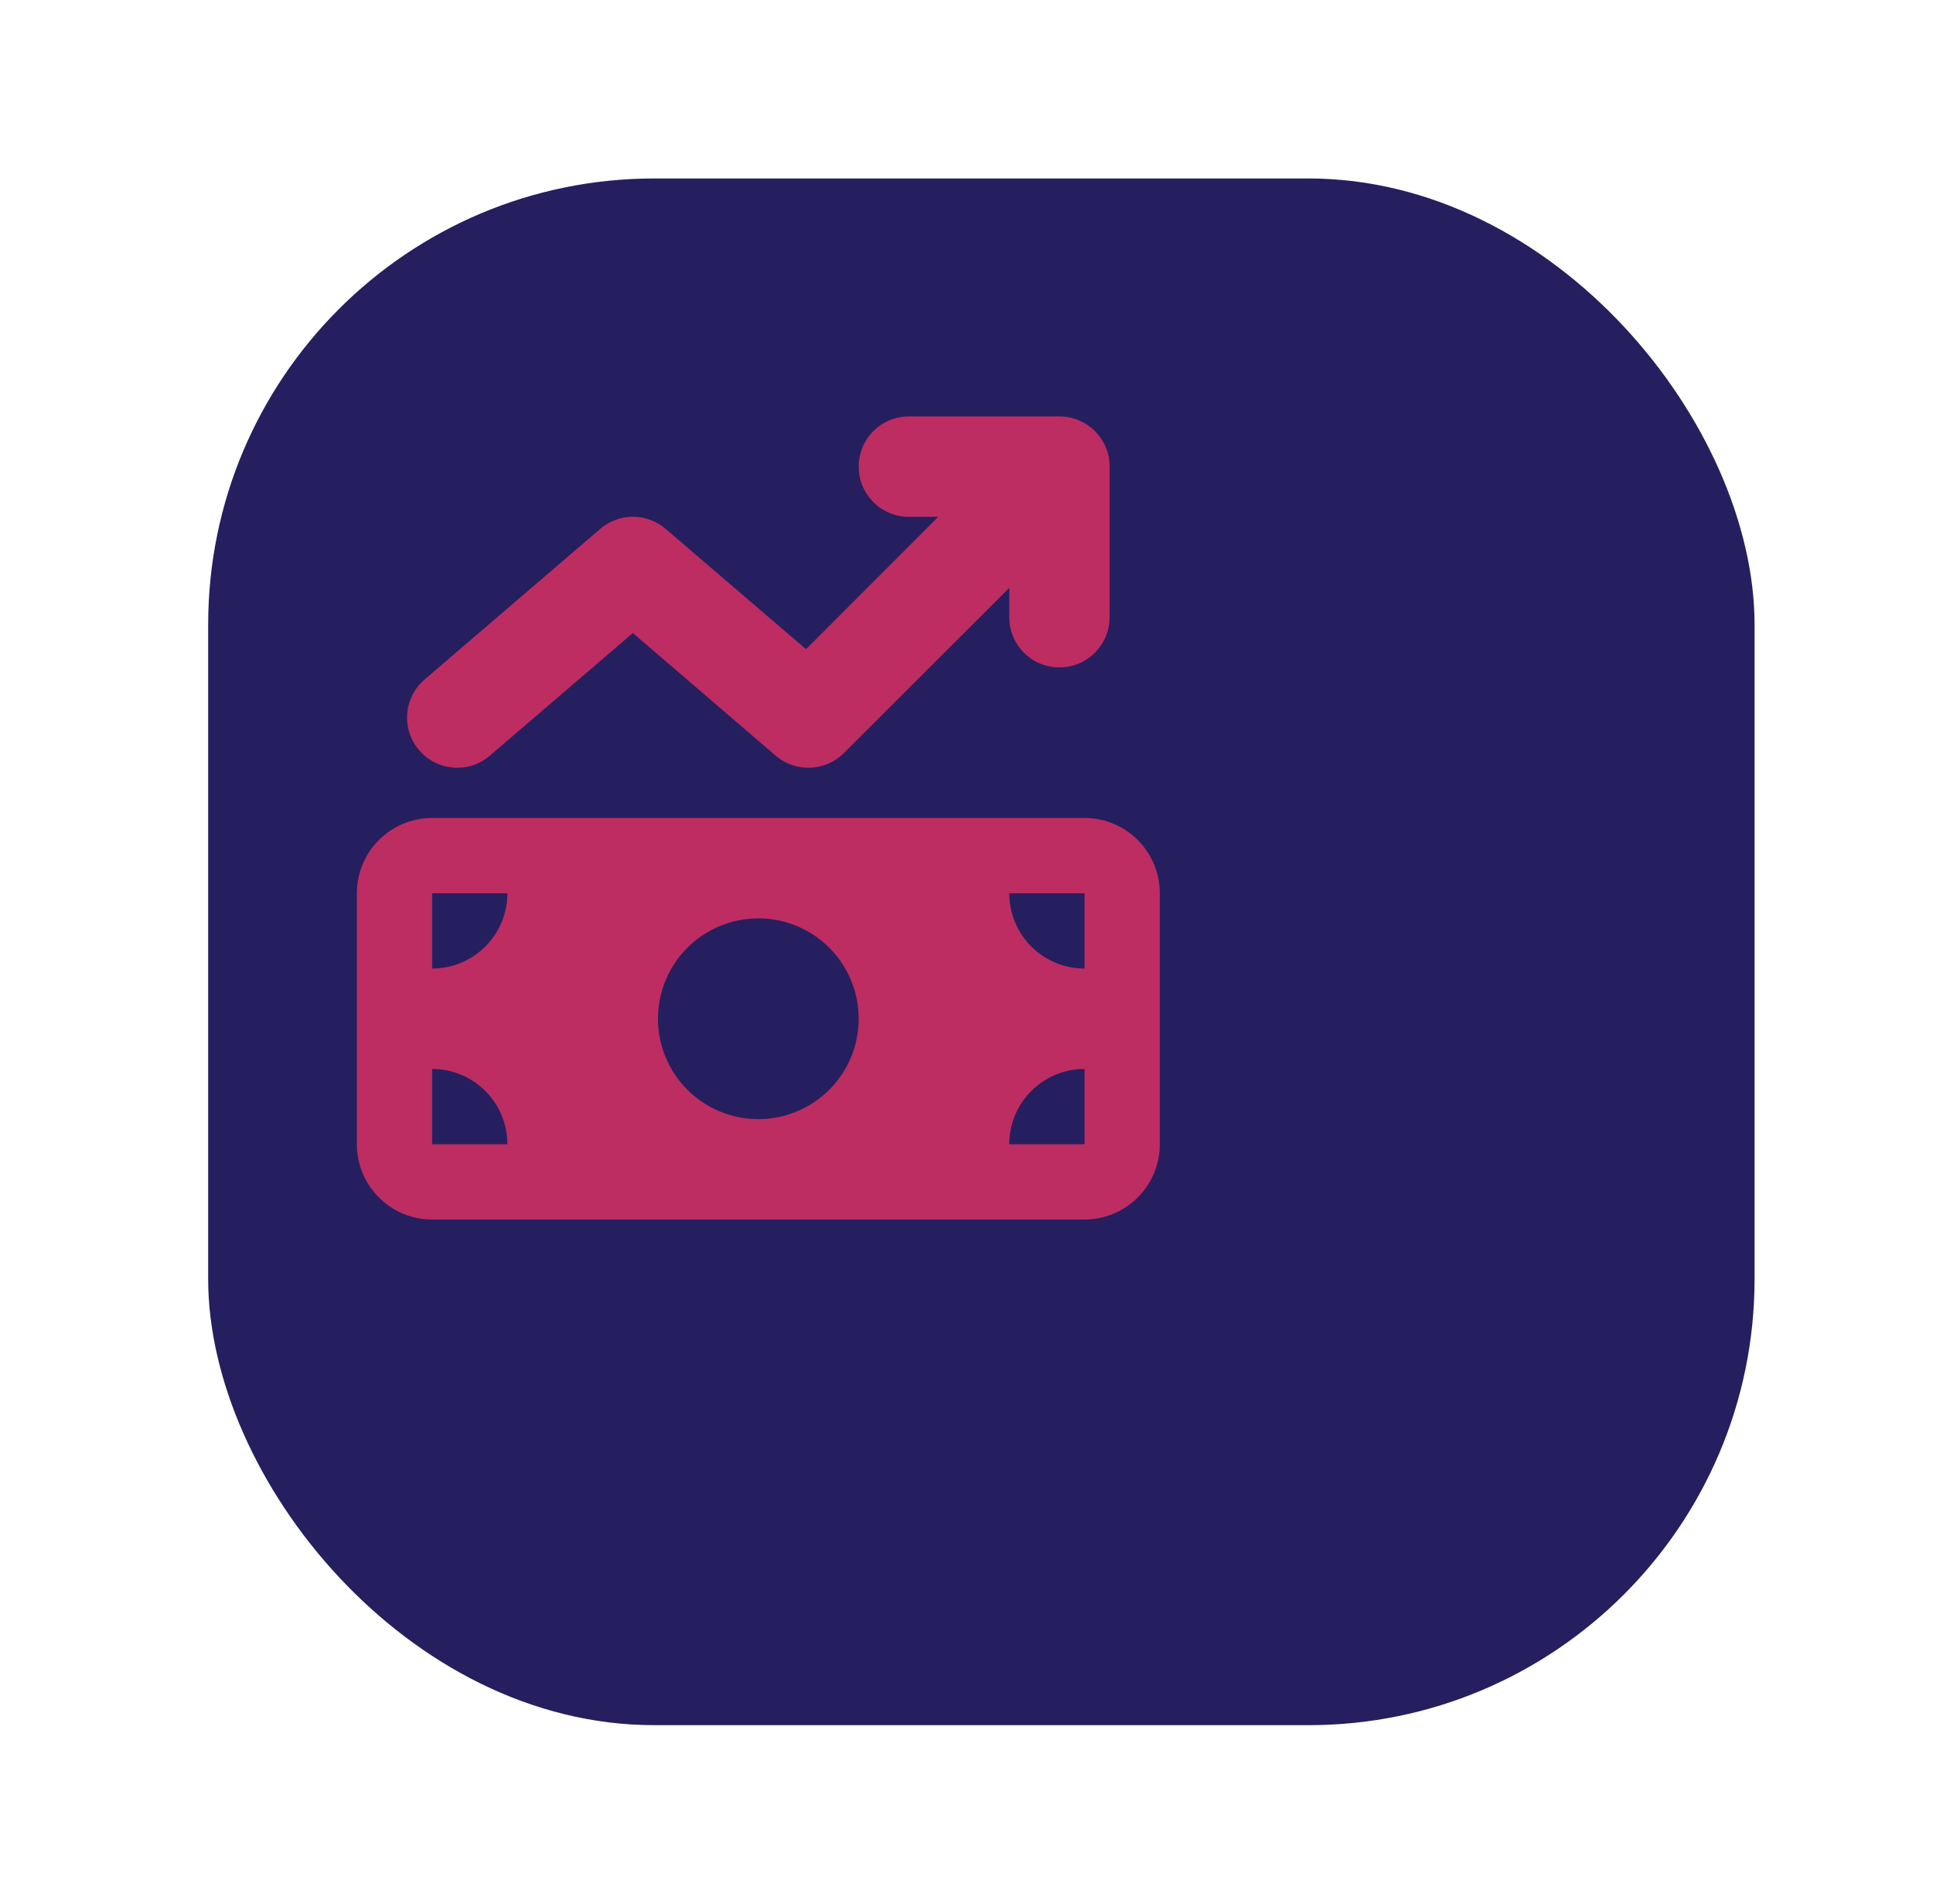 <svg width="65" height="64" viewBox="0 0 65 64" fill="none" xmlns="http://www.w3.org/2000/svg">
<g filter="url(#filter0_d_4310_7841)">
<rect y="3" width="52" height="52" rx="15" fill="#251F60"/>
</g>
<path d="M36.822 14.496C36.98 14.659 37.102 14.844 37.186 15.039C37.27 15.234 37.312 15.45 37.312 15.682V20.75C37.312 21.683 36.558 22.438 35.625 22.438C34.692 22.438 33.938 21.683 33.938 20.75V19.764L28.379 25.317C27.757 25.939 26.755 25.981 26.085 25.406L21.281 21.283L16.472 25.406C15.765 26.013 14.7 25.928 14.094 25.222C13.487 24.515 13.572 23.45 14.278 22.844L20.184 17.781C20.817 17.238 21.751 17.238 22.383 17.781L27.103 21.826L31.549 17.375H30.562C29.629 17.375 28.875 16.621 28.875 15.688C28.875 14.754 29.629 14 30.562 14H35.625C36.089 14 36.511 14.19 36.817 14.49L36.822 14.496ZM12 30.031C12 28.634 13.134 27.5 14.531 27.5H36.469C37.866 27.5 39 28.634 39 30.031V38.469C39 39.866 37.866 41 36.469 41H14.531C13.134 41 12 39.866 12 38.469V30.031ZM14.531 35.938V38.469H17.062C17.062 37.071 15.929 35.938 14.531 35.938ZM17.062 30.031H14.531V32.562C15.929 32.562 17.062 31.429 17.062 30.031ZM36.469 35.938C35.071 35.938 33.938 37.071 33.938 38.469H36.469V35.938ZM33.938 30.031C33.938 31.429 35.071 32.562 36.469 32.562V30.031H33.938ZM28.875 34.25C28.875 33.355 28.519 32.496 27.887 31.863C27.253 31.231 26.395 30.875 25.5 30.875C24.605 30.875 23.746 31.231 23.113 31.863C22.481 32.496 22.125 33.355 22.125 34.25C22.125 35.145 22.481 36.004 23.113 36.636C23.746 37.269 24.605 37.625 25.5 37.625C26.395 37.625 27.253 37.269 27.887 36.636C28.519 36.004 28.875 35.145 28.875 34.25Z" fill="#BD2D61"/>
<defs>
<filter id="filter0_d_4310_7841" x="0" y="0" width="65" height="64" filterUnits="userSpaceOnUse" color-interpolation-filters="sRGB">
<feFlood flood-opacity="0" result="BackgroundImageFix"/>
<feColorMatrix in="SourceAlpha" type="matrix" values="0 0 0 0 0 0 0 0 0 0 0 0 0 0 0 0 0 0 127 0" result="hardAlpha"/>
<feOffset dx="7" dy="3"/>
<feGaussianBlur stdDeviation="3"/>
<feComposite in2="hardAlpha" operator="out"/>
<feColorMatrix type="matrix" values="0 0 0 0 0.162 0 0 0 0 0.162 0 0 0 0 0.162 0 0 0 0.54 0"/>
<feBlend mode="normal" in2="BackgroundImageFix" result="effect1_dropShadow_4310_7841"/>
<feBlend mode="normal" in="SourceGraphic" in2="effect1_dropShadow_4310_7841" result="shape"/>
</filter>
</defs>
</svg>
